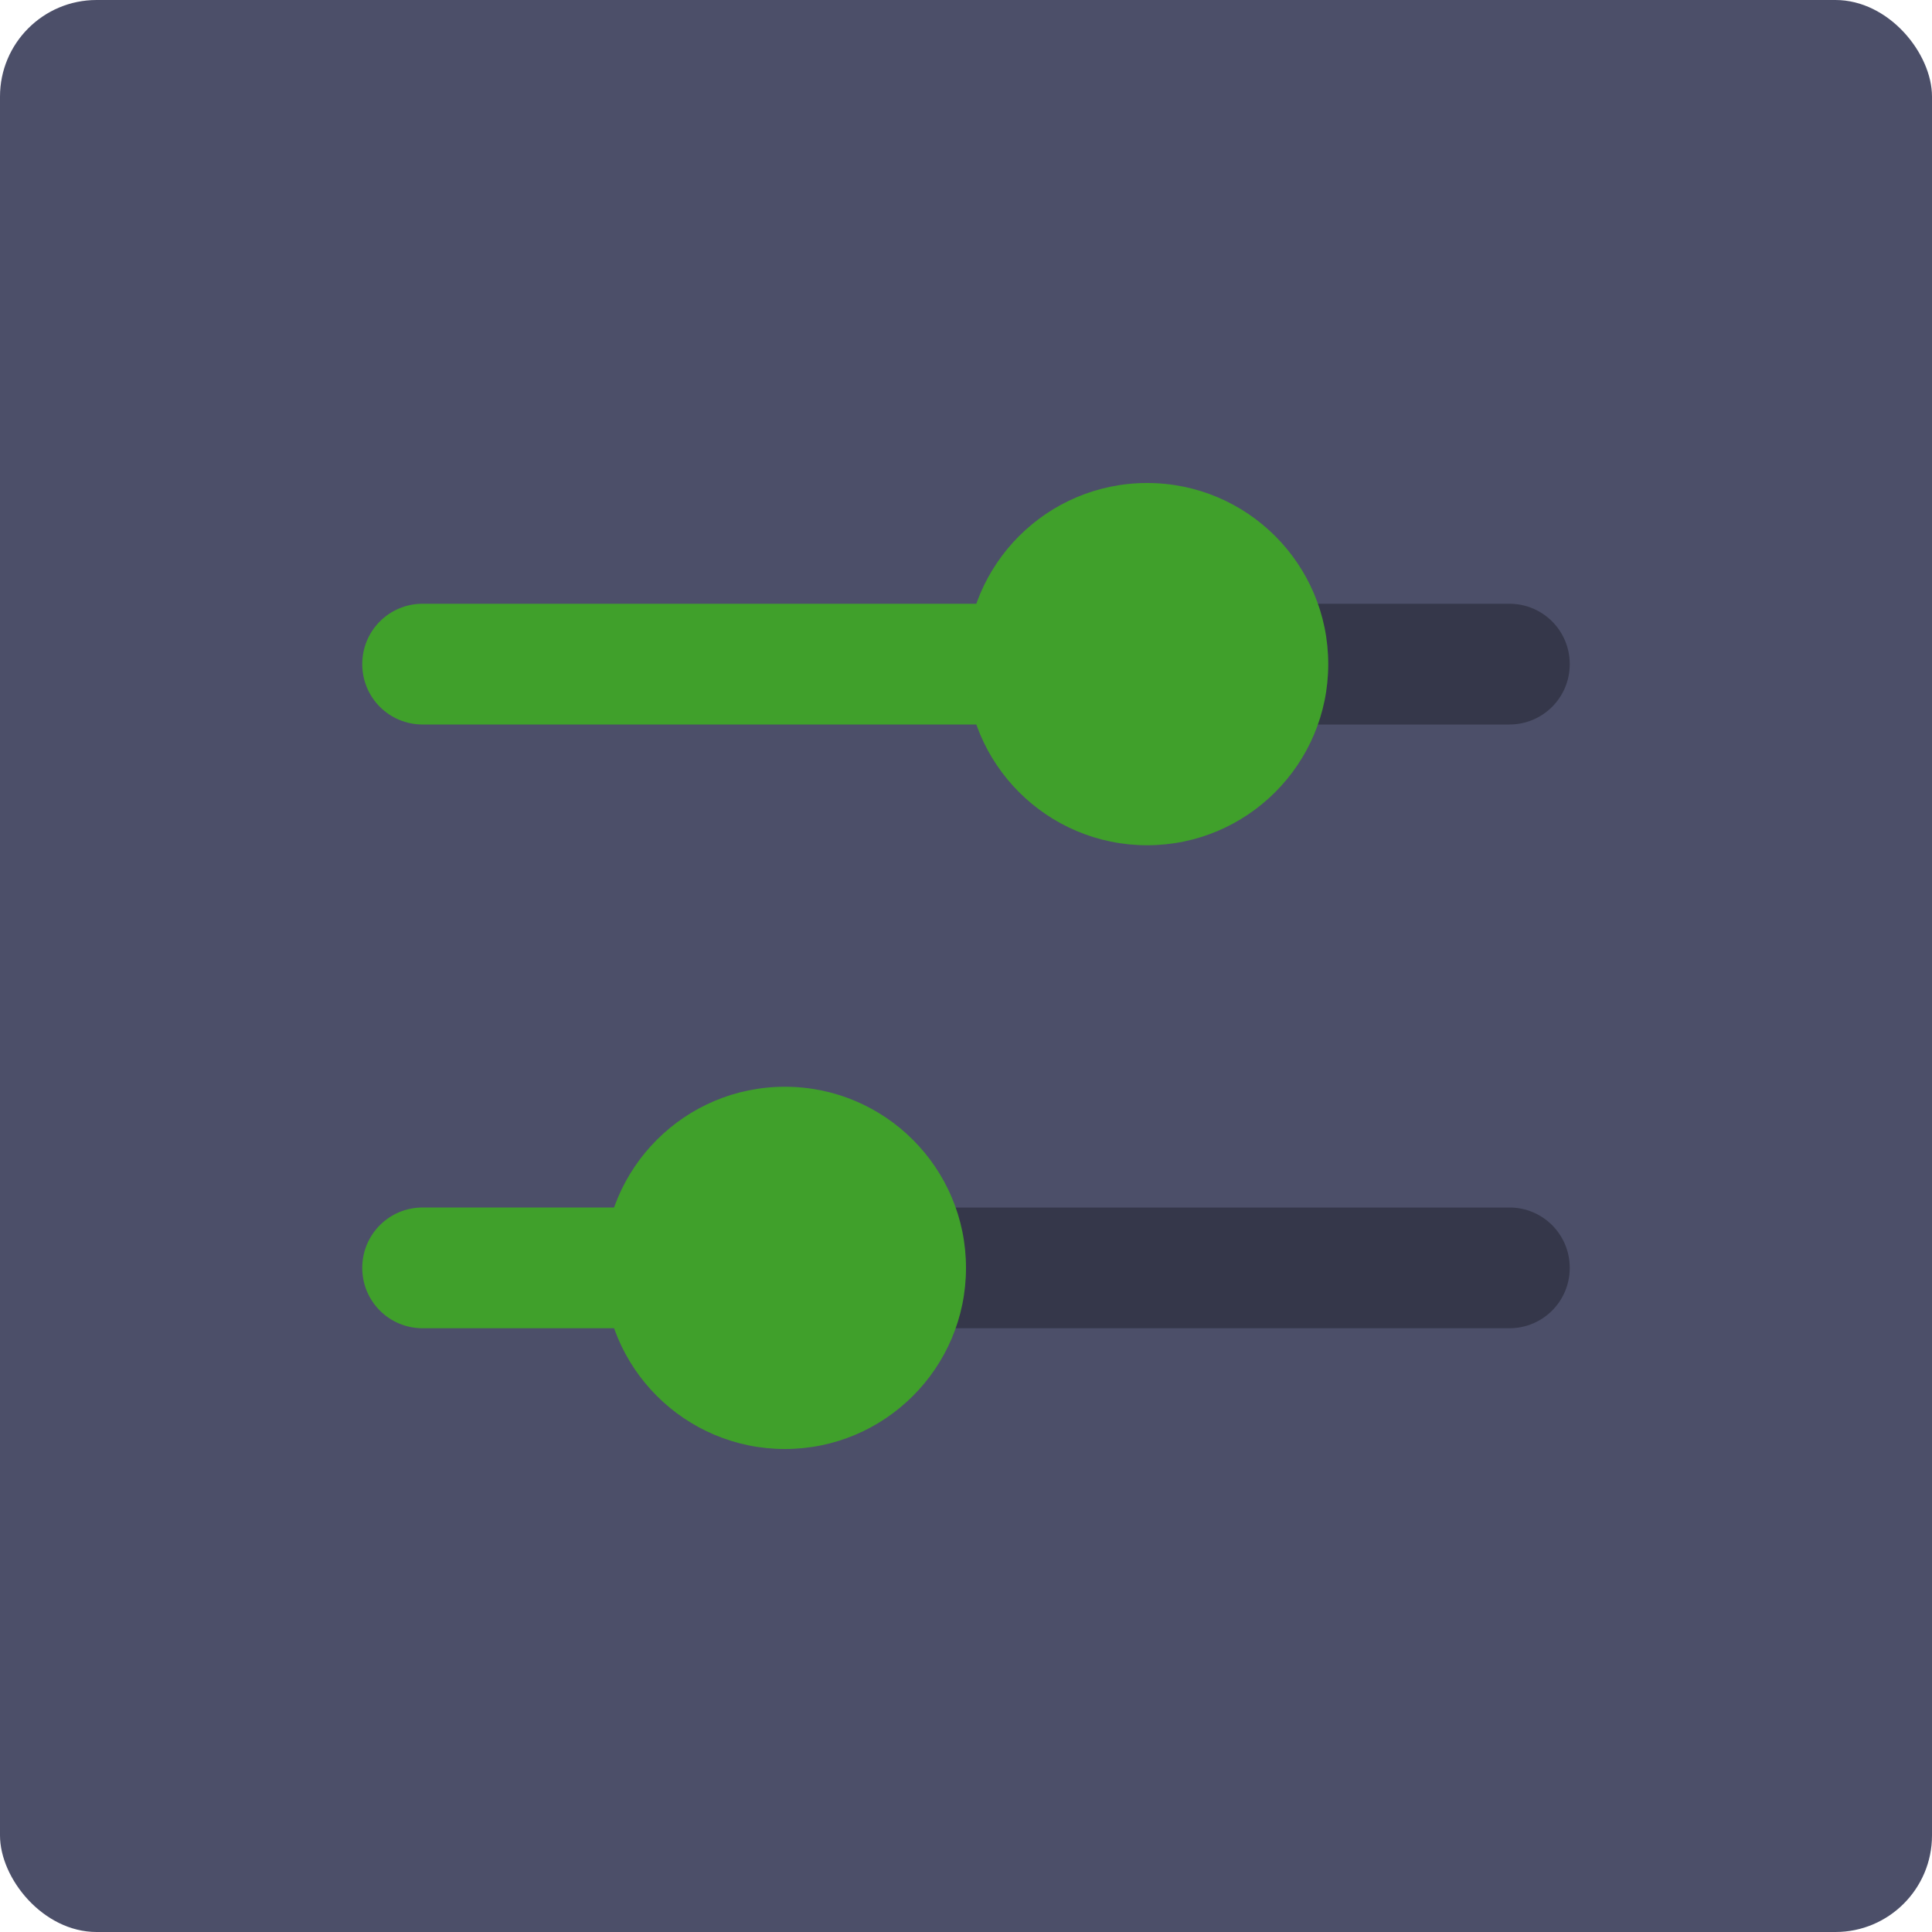 <svg xmlns="http://www.w3.org/2000/svg" width="16" height="16" version="1">
 <rect style="fill:#4c4f69" width="16" height="16" x="0" y="0" rx=".8" ry=".8"/>
 <path style="opacity:0.3" d="M 6 10 L 6 11 L 12.5 11 C 12.777 11 13 10.777 13 10.5 C 13 10.223 12.777 10 12.5 10 L 6 10 z"/>
 <path style="opacity:0.3" d="M 10 5 L 10 6 L 12.5 6 C 12.777 6 13 5.777 13 5.5 C 13 5.223 12.777 5 12.5 5 L 10 5 z"/>
 <path style="fill:#40a02b" d="M 3.5 10 C 3.223 10 3 10.223 3 10.5 C 3 10.777 3.223 11 3.5 11 L 6 11 L 6 10 L 3.5 10 z"/>
 <path style="fill:#40a02b" d="M 3.5 5 C 3.223 5 3 5.223 3 5.5 C 3 5.777 3.223 6 3.5 6 L 10 6 L 10 5 L 3.5 5 z"/>
 <path style="fill:#40a02b" d="M 11,5.5 C 11,4.672 10.328,4 9.5,4 8.672,4 8,4.672 8,5.5 8,6.328 8.672,7 9.5,7 10.328,7 11,6.328 11,5.5 Z"/>
 <path style="fill:#40a02b" d="M 8,10.5 C 8,9.672 7.328,9 6.5,9 5.672,9 5,9.672 5,10.5 5,11.328 5.672,12 6.5,12 7.328,12 8,11.328 8,10.5 Z"/>
</svg>
